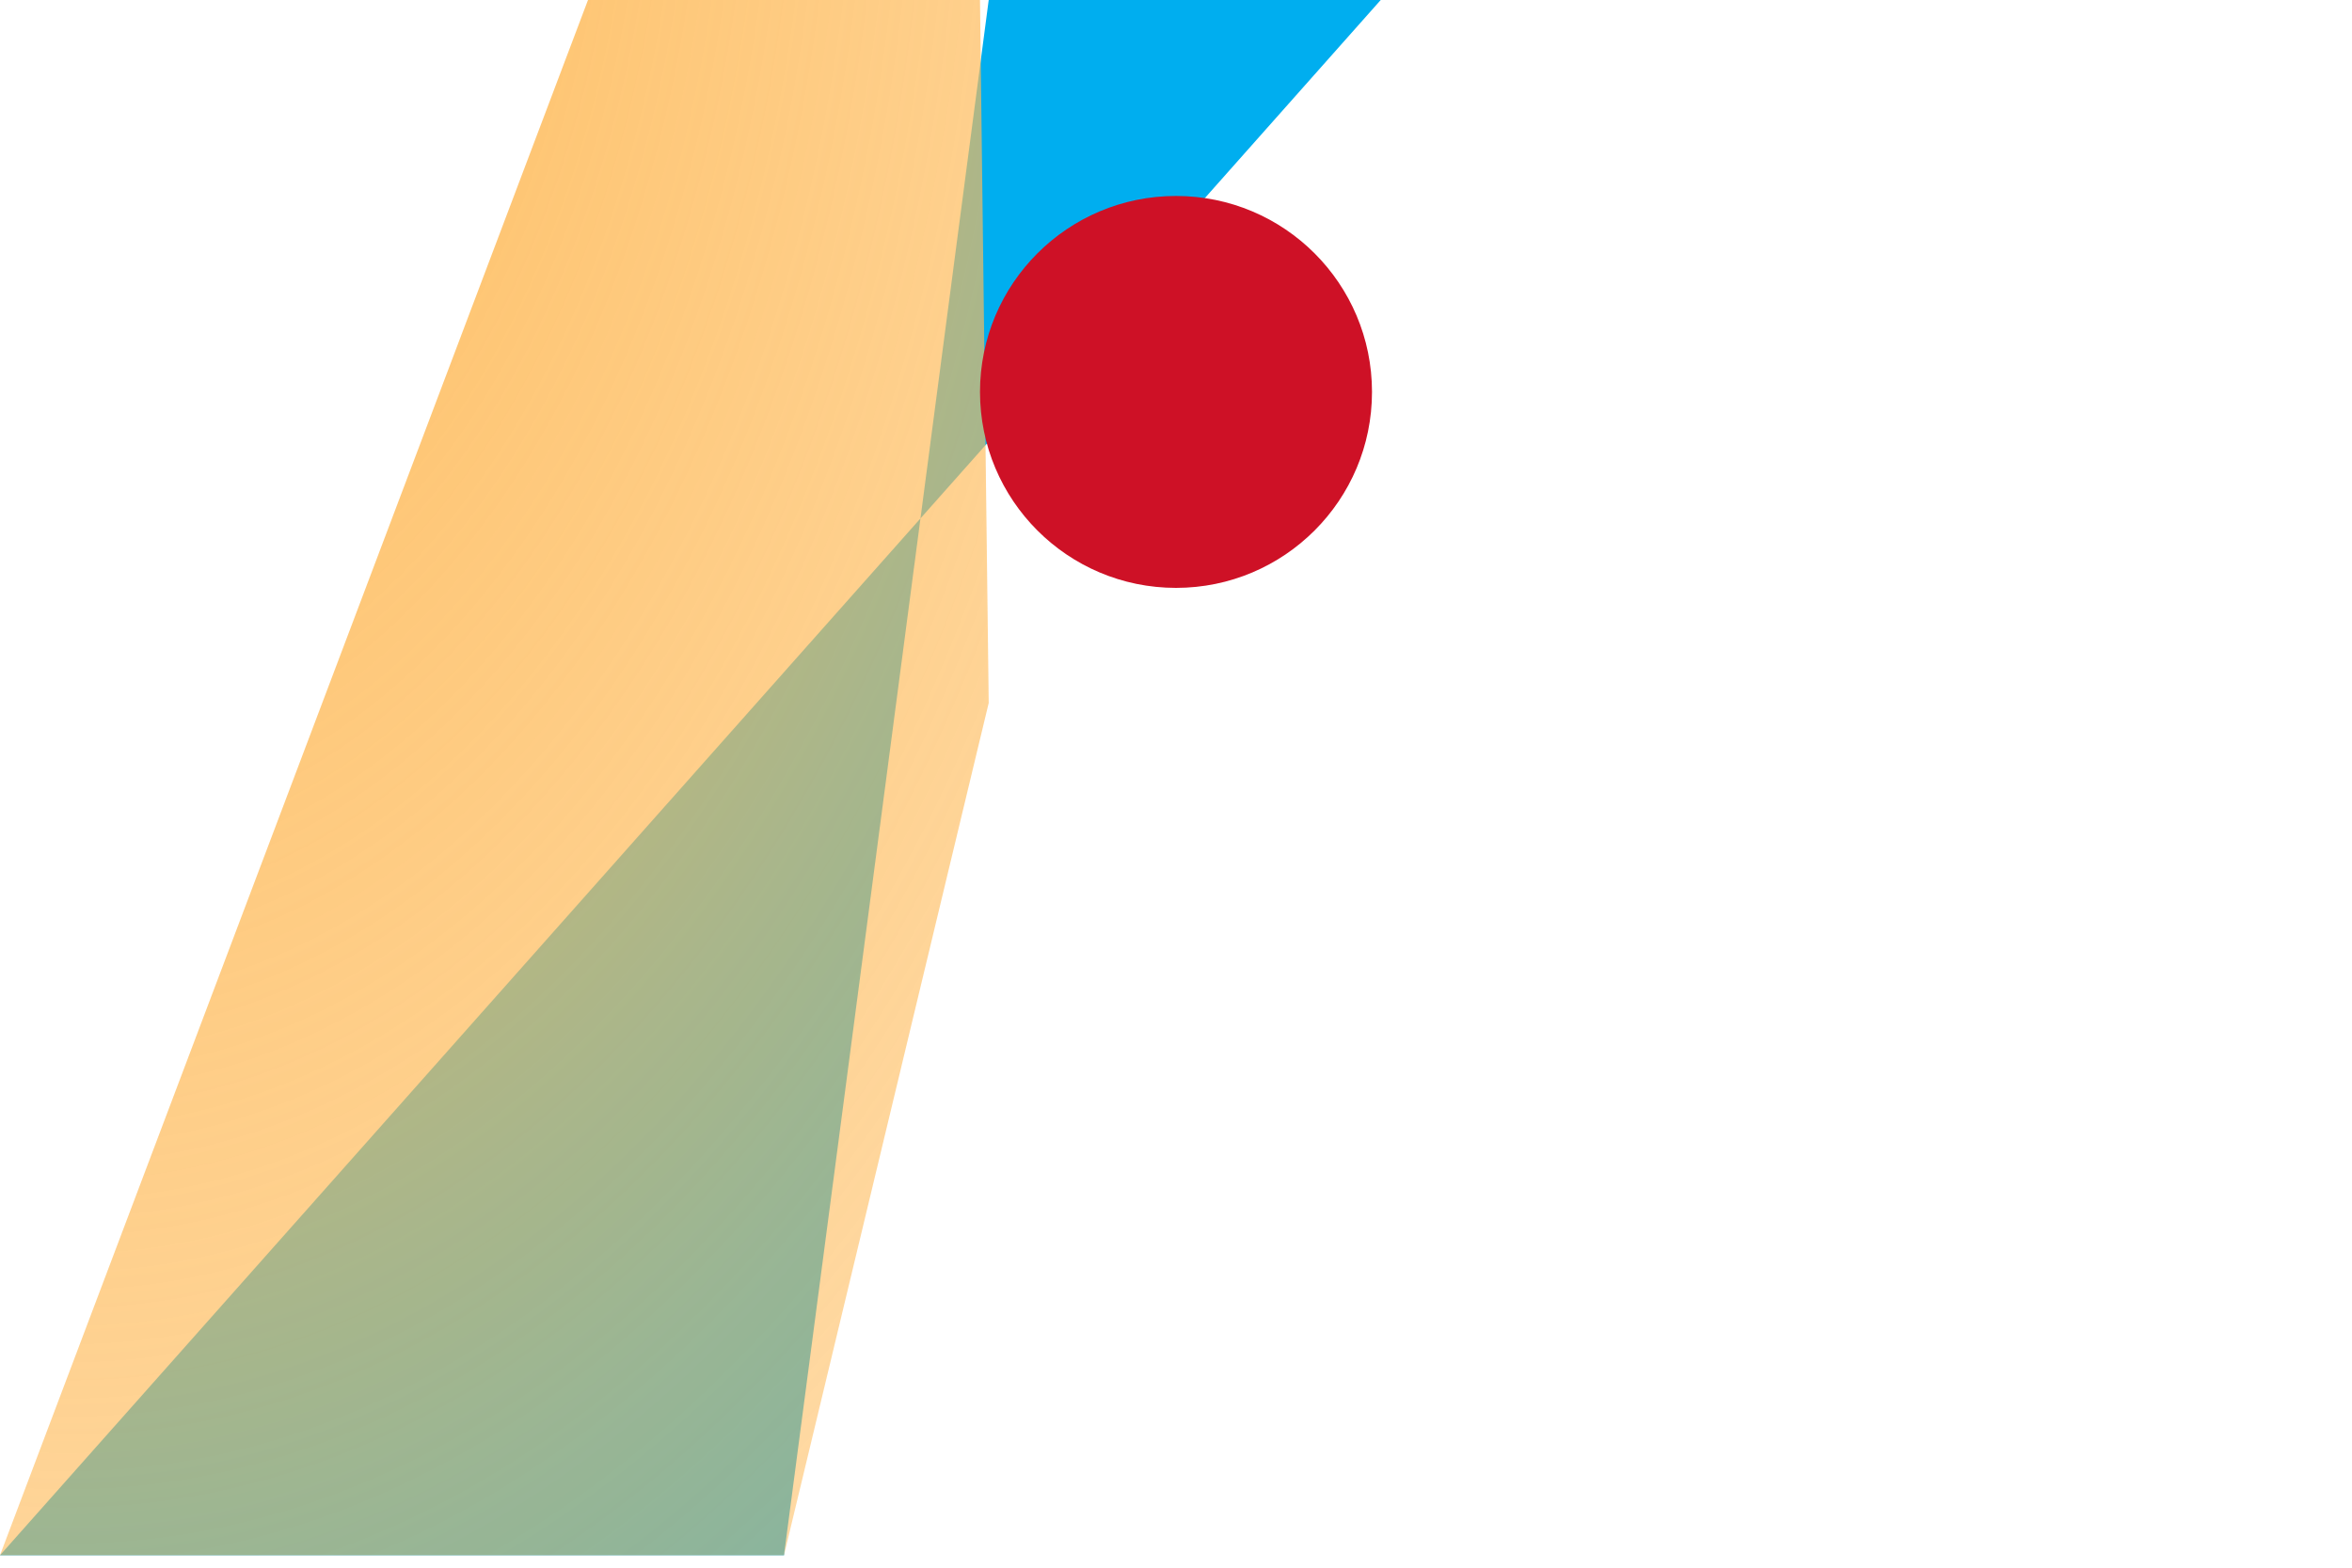 <svg xmlns="http://www.w3.org/2000/svg" viewBox="0 0 135000 90000">
	<defs>
		<radialGradient id="a" cx="7%" cy="-15%" r="300%" fx="7%" fy="-15%">
			<stop offset="0" stop-color="#FEBA58" stop-opacity="900"/>
			<stop offset="1000" stop-color="#FEBA58" stop-opacity="0"/>
		</radialGradient>
	</defs>
	<path fill="#00AEEF" d="M56750 0h22500L0 89286h45000L56750 0z" class="top" stroke-width="1000"/>
	<path fill="url(#a)" d="M56750 40357L45000 89286H0L33750 0h22500z" class="middle" stroke-width="1000"/>
	<circle cx="67500" cy="22500" r="11250" fill="#CE1126" class="star" stroke-width="1000"/>
</svg>